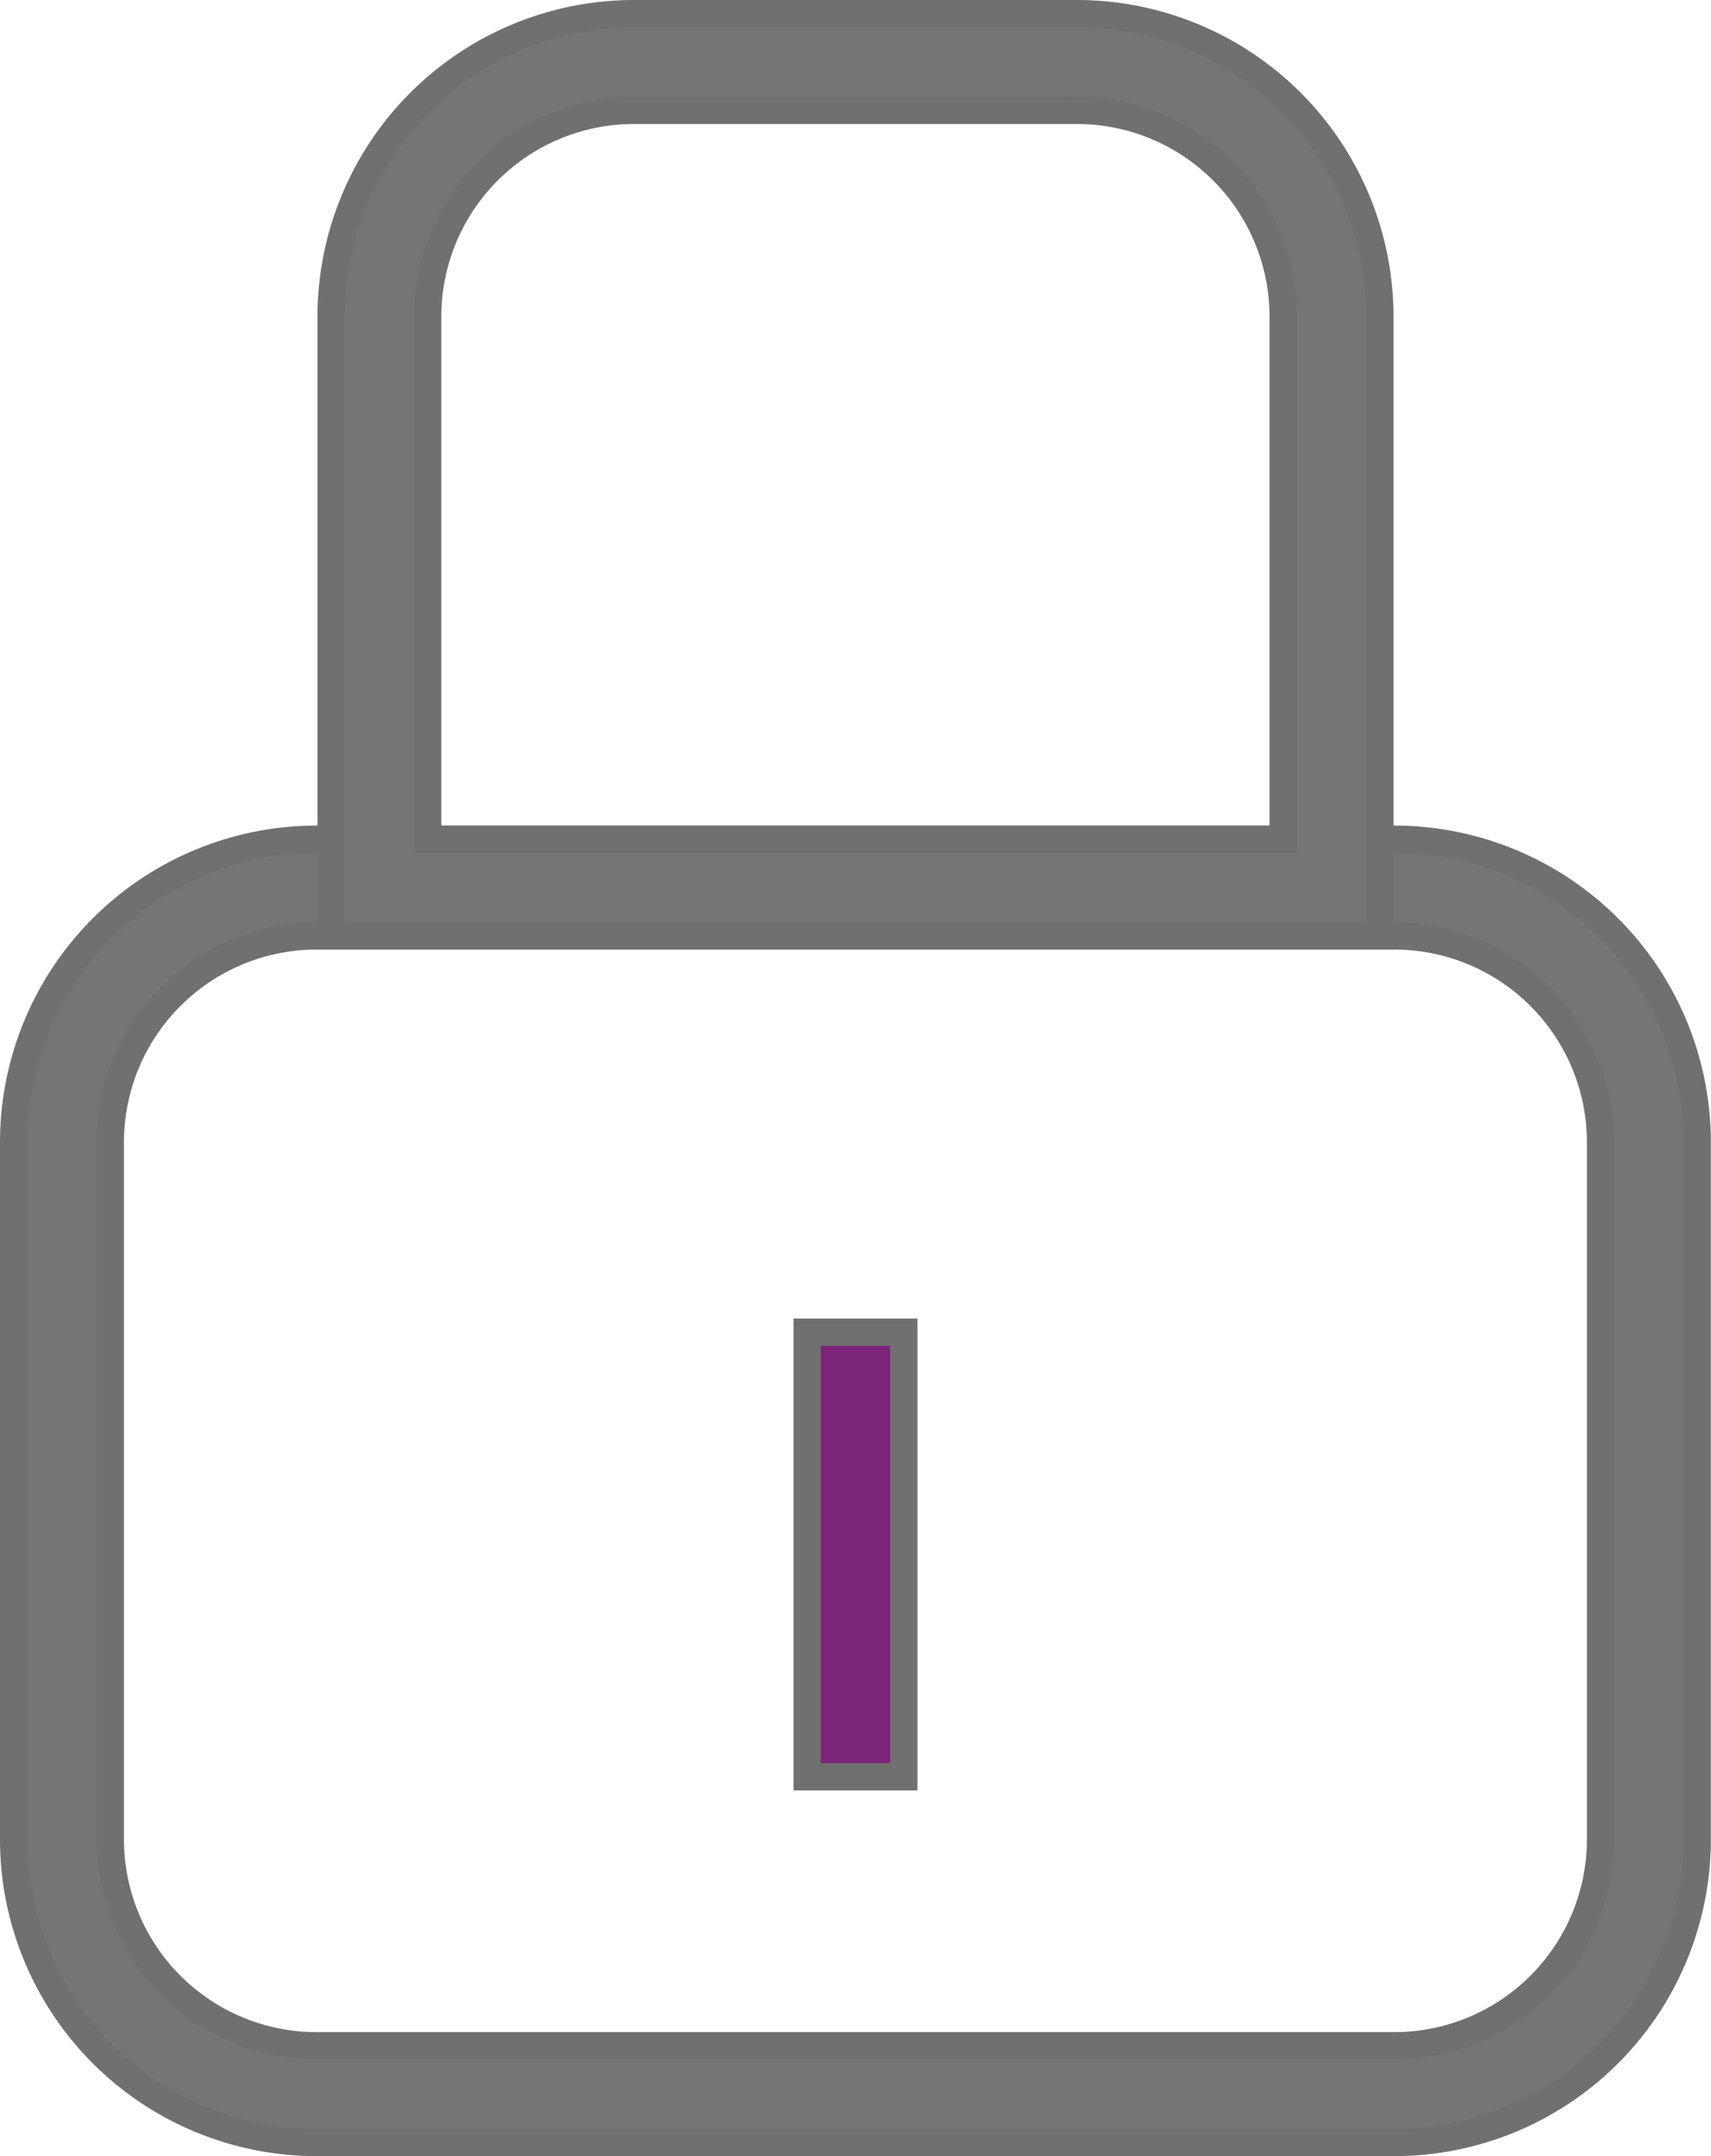 <svg xmlns="http://www.w3.org/2000/svg" width="12.562" height="15.825" viewBox="0 0 12.562 15.825">
  <g id="Group_7461" data-name="Group 7461" transform="translate(-120.952 -1671.22)">
    <path id="Path_18320" data-name="Path 18320" d="M123.271,1735.241h7.923a2.225,2.225,0,0,1,2.219,2.219v5.127a2.225,2.225,0,0,1-2.219,2.219h-7.923a2.225,2.225,0,0,1-2.219-2.219v-5.127a2.225,2.225,0,0,1,2.219-2.219Zm7.923.71h-7.923a1.515,1.515,0,0,0-1.509,1.509v5.127a1.515,1.515,0,0,0,1.509,1.509h7.923a1.515,1.515,0,0,0,1.509-1.509v-5.127a1.515,1.515,0,0,0-1.509-1.509Z" transform="translate(0 -57.862)" fill="#757575" stroke="#707070" stroke-width="0.2"/>
    <path id="Path_18321" data-name="Path 18321" d="M147.856,1671.32h3.263a2.225,2.225,0,0,1,2.219,2.219v4.55h-7.7v-4.55a2.225,2.225,0,0,1,2.219-2.219Zm3.263.71h-3.263a1.515,1.515,0,0,0-1.509,1.509v3.84h6.281v-3.84a1.515,1.515,0,0,0-1.509-1.509Z" transform="translate(-22.255)" fill="#757575" stroke="#707070" stroke-width="0.2"/>
    <rect id="Rectangle_5200" data-name="Rectangle 5200" width="0.71" height="3.263" transform="translate(126.878 1680.997)" fill="#7c257a" stroke="#707070" stroke-width="0.2"/>
  </g>
</svg>
